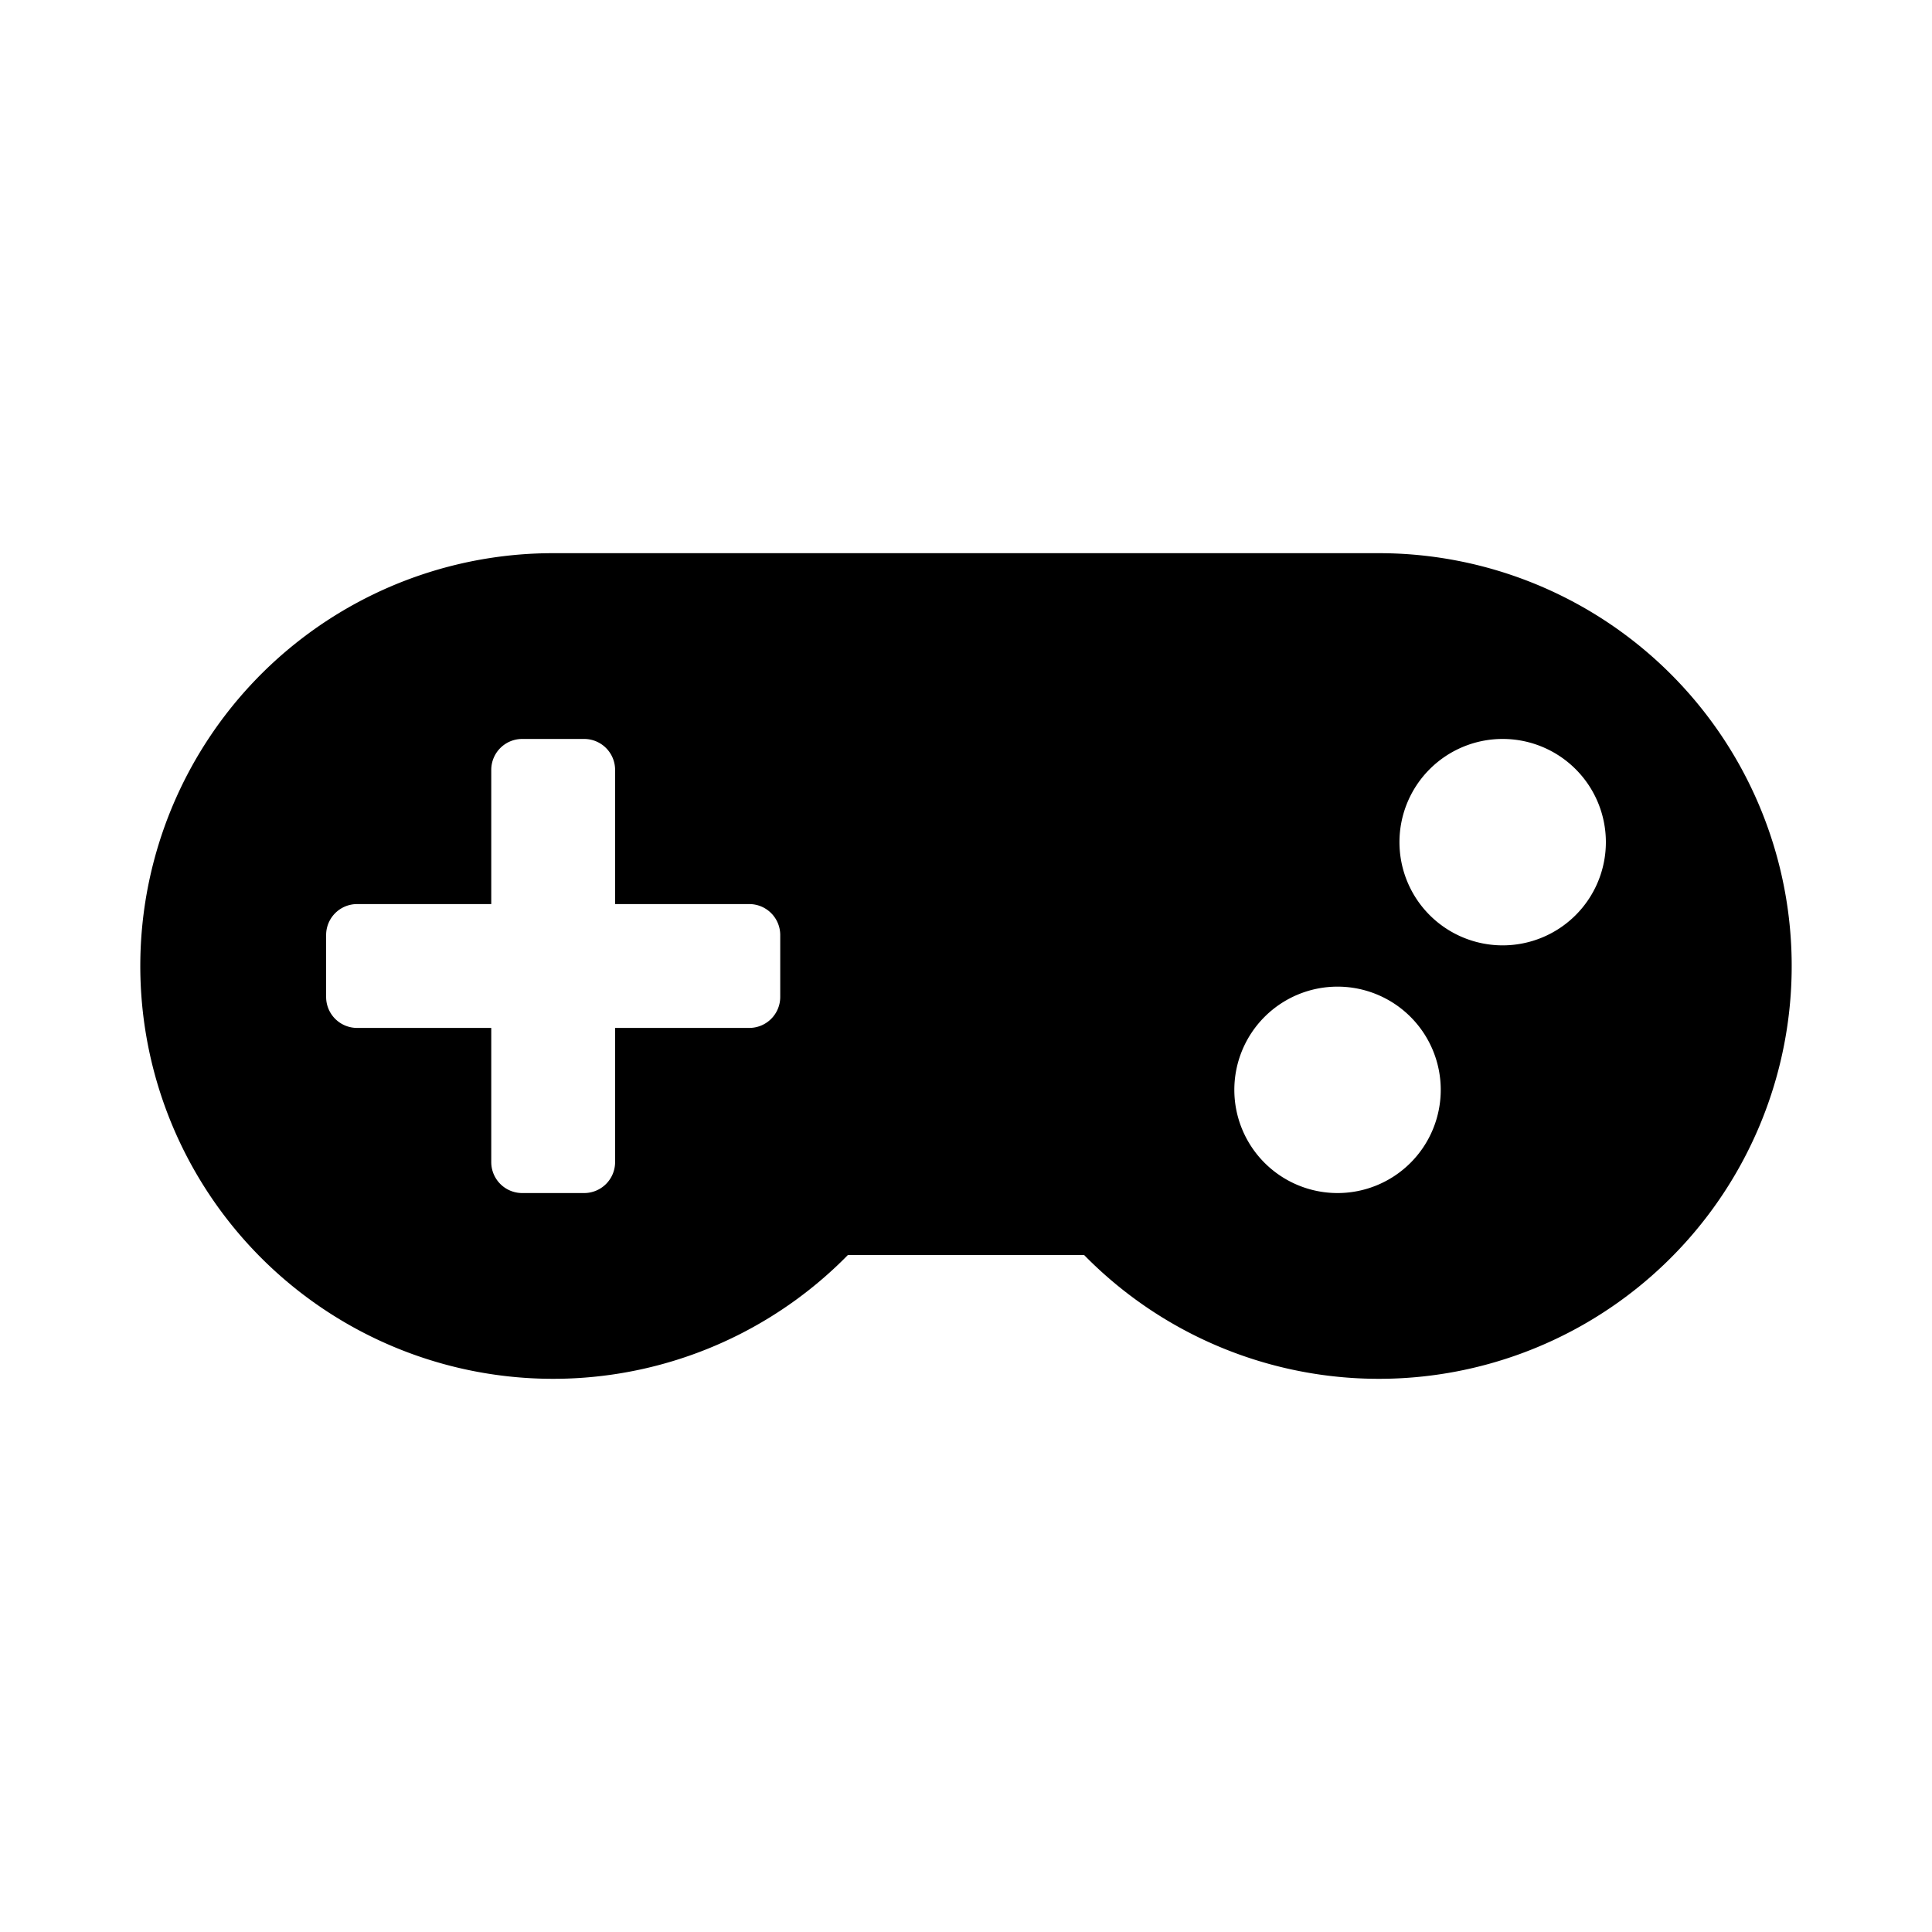 <svg xmlns="http://www.w3.org/2000/svg" width="100%" height="100%" viewBox="0 0 748.8 748.8"><path d="M534.47 214.4H214.4a160 160 0 1 0 114.24 272h91.52A160 160 0 1 0 534.47 214.4zM302.4 386.4a12 12 0 0 1-12 12h-52v52a12 12 0 0 1-12 12h-24a12 12 0 0 1-12-12v-52H138.4a12 12 0 0 1-12-12v-24a12 12 0 0 1 12-12h52v-52a12 12 0 0 1 12-12h24a12 12 0 0 1 12 12v52h52a12 12 0 0 1 12 12z m216 76a40 40 0 1 1 40-40 40 40 0 0 1-40 40z m64-96a40 40 0 1 1 40-40 40 40 0 0 1-40 40z" /></svg>